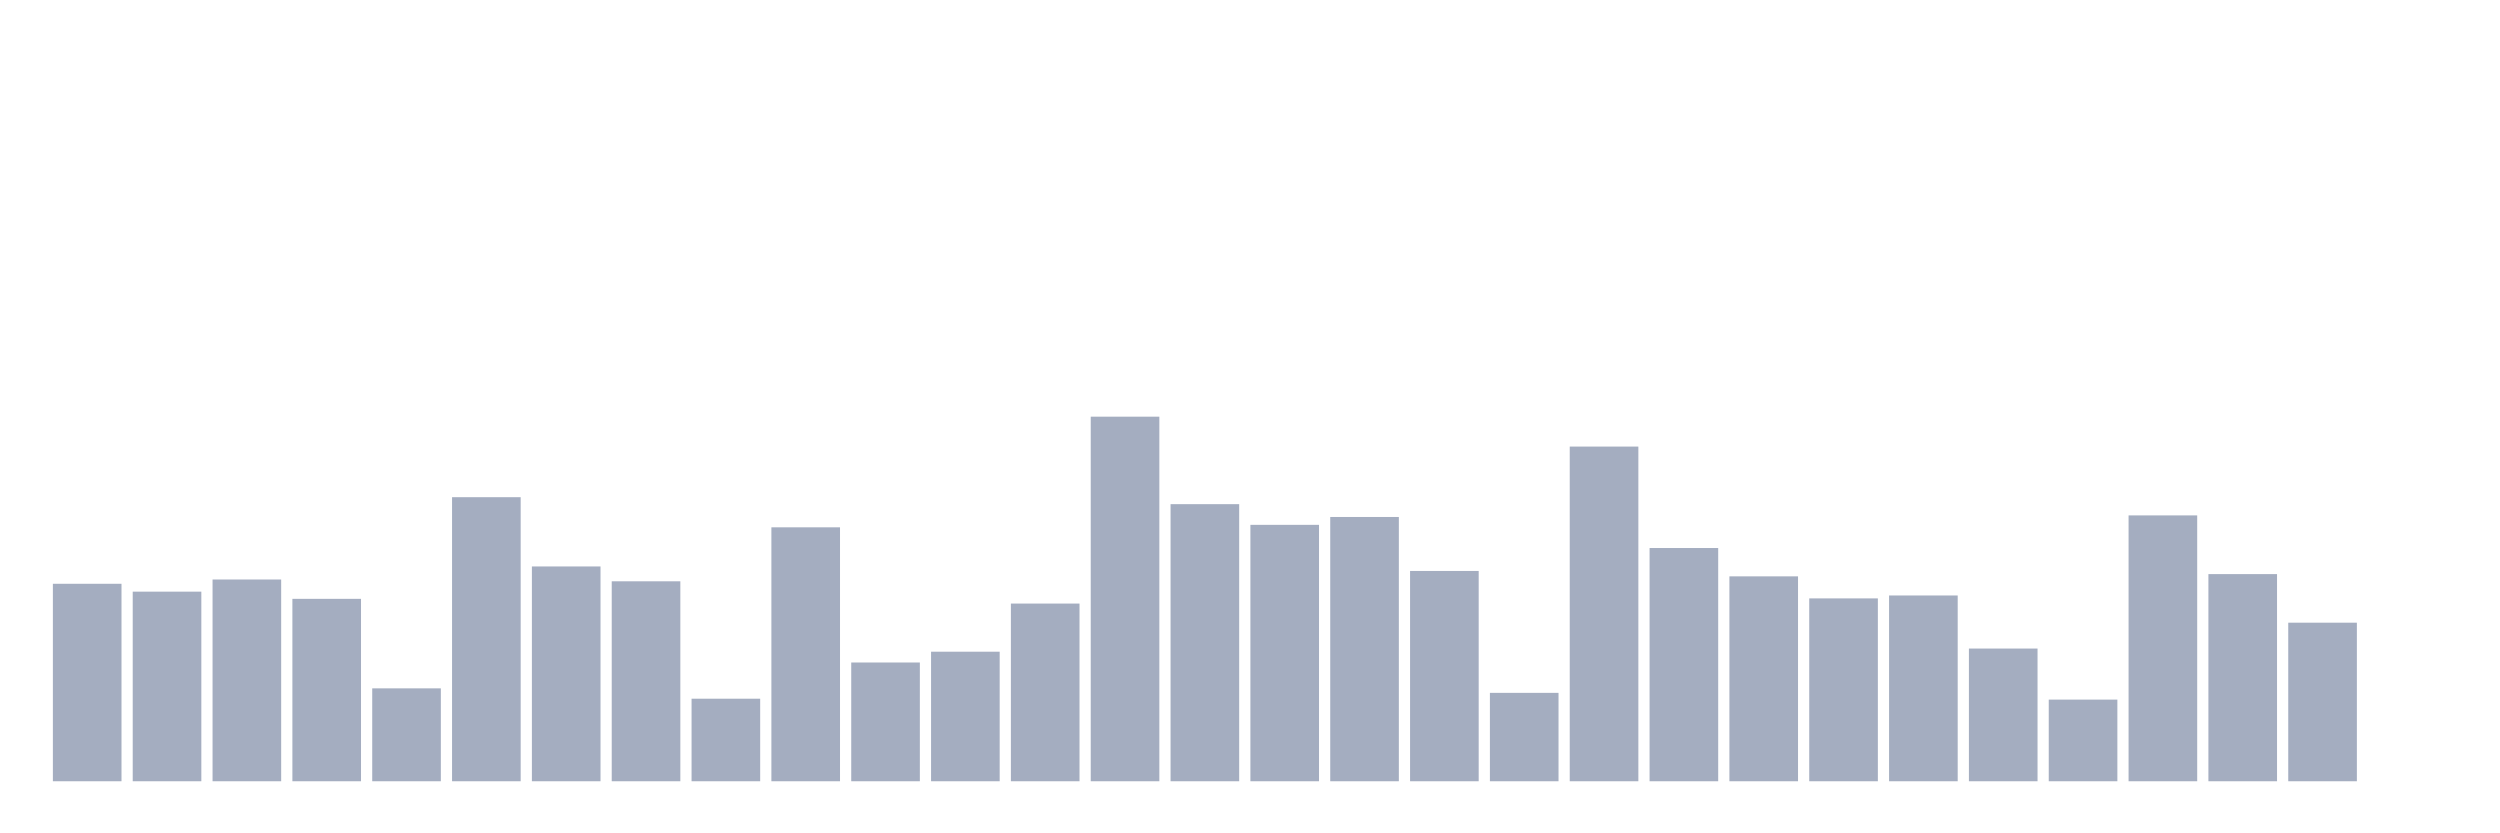 <svg xmlns="http://www.w3.org/2000/svg" viewBox="0 0 480 160"><g transform="translate(10,10)"><rect class="bar" x="0.153" width="13.175" y="102.085" height="37.915" fill="rgb(164,173,192)"></rect><rect class="bar" x="15.482" width="13.175" y="103.597" height="36.403" fill="rgb(164,173,192)"></rect><rect class="bar" x="30.81" width="13.175" y="101.265" height="38.735" fill="rgb(164,173,192)"></rect><rect class="bar" x="46.138" width="13.175" y="104.978" height="35.022" fill="rgb(164,173,192)"></rect><rect class="bar" x="61.466" width="13.175" y="122.165" height="17.835" fill="rgb(164,173,192)"></rect><rect class="bar" x="76.794" width="13.175" y="85.46" height="54.54" fill="rgb(164,173,192)"></rect><rect class="bar" x="92.123" width="13.175" y="98.76" height="41.24" fill="rgb(164,173,192)"></rect><rect class="bar" x="107.451" width="13.175" y="101.61" height="38.39" fill="rgb(164,173,192)"></rect><rect class="bar" x="122.779" width="13.175" y="124.152" height="15.848" fill="rgb(164,173,192)"></rect><rect class="bar" x="138.107" width="13.175" y="91.246" height="48.754" fill="rgb(164,173,192)"></rect><rect class="bar" x="153.436" width="13.175" y="117.199" height="22.801" fill="rgb(164,173,192)"></rect><rect class="bar" x="168.764" width="13.175" y="115.126" height="24.874" fill="rgb(164,173,192)"></rect><rect class="bar" x="184.092" width="13.175" y="105.885" height="34.115" fill="rgb(164,173,192)"></rect><rect class="bar" x="199.42" width="13.175" y="70" height="70" fill="rgb(164,173,192)"></rect><rect class="bar" x="214.748" width="13.175" y="86.798" height="53.202" fill="rgb(164,173,192)"></rect><rect class="bar" x="230.077" width="13.175" y="90.771" height="49.229" fill="rgb(164,173,192)"></rect><rect class="bar" x="245.405" width="13.175" y="89.26" height="50.74" fill="rgb(164,173,192)"></rect><rect class="bar" x="260.733" width="13.175" y="99.624" height="40.376" fill="rgb(164,173,192)"></rect><rect class="bar" x="276.061" width="13.175" y="123.029" height="16.971" fill="rgb(164,173,192)"></rect><rect class="bar" x="291.39" width="13.175" y="75.743" height="64.257" fill="rgb(164,173,192)"></rect><rect class="bar" x="306.718" width="13.175" y="95.219" height="44.781" fill="rgb(164,173,192)"></rect><rect class="bar" x="322.046" width="13.175" y="100.66" height="39.34" fill="rgb(164,173,192)"></rect><rect class="bar" x="337.374" width="13.175" y="104.892" height="35.108" fill="rgb(164,173,192)"></rect><rect class="bar" x="352.702" width="13.175" y="104.331" height="35.669" fill="rgb(164,173,192)"></rect><rect class="bar" x="368.031" width="13.175" y="114.522" height="25.478" fill="rgb(164,173,192)"></rect><rect class="bar" x="383.359" width="13.175" y="124.324" height="15.676" fill="rgb(164,173,192)"></rect><rect class="bar" x="398.687" width="13.175" y="88.957" height="51.043" fill="rgb(164,173,192)"></rect><rect class="bar" x="414.015" width="13.175" y="100.228" height="39.772" fill="rgb(164,173,192)"></rect><rect class="bar" x="429.344" width="13.175" y="109.556" height="30.444" fill="rgb(164,173,192)"></rect><rect class="bar" x="444.672" width="13.175" y="140" height="0" fill="rgb(164,173,192)"></rect></g></svg>